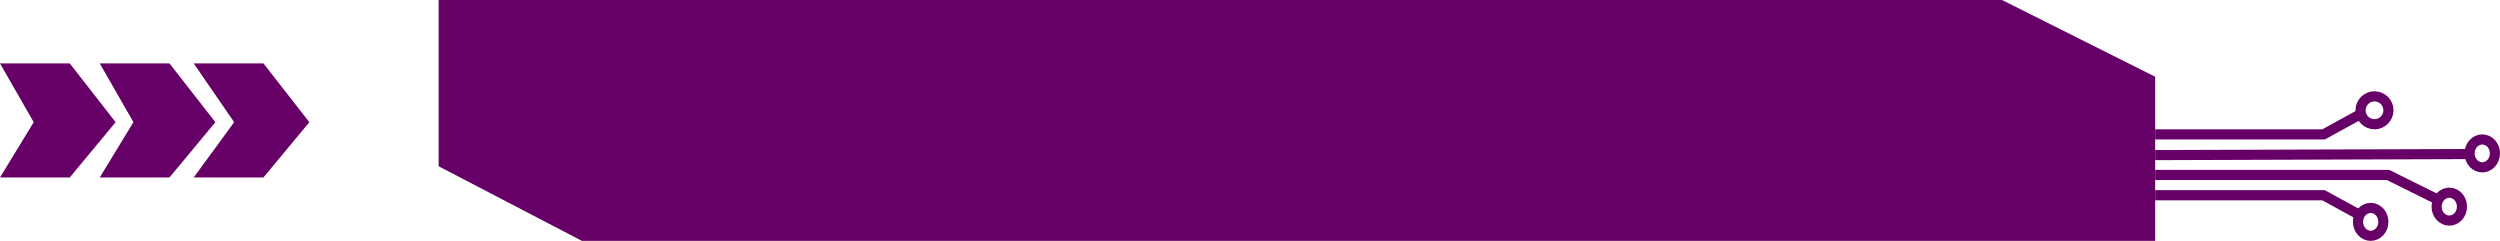 <svg width="986" height="95" viewBox="0 0 986 95" fill="none" xmlns="http://www.w3.org/2000/svg">
<path d="M122 48.189L103.895 70L76.392 70L92.355 48.189L76.392 25L103.895 25L122 48.189Z" fill="#660066"/>
<path d="M84.944 48.189L66.838 70L39.336 70L52.629 48.189L39.336 25L66.838 25L84.944 48.189Z" fill="#660066"/>
<path d="M45.607 48.189L27.502 70L-5.21243e-05 70L13.293 48.189L-4.8187e-05 25L27.502 25L45.607 48.189Z" fill="#660066"/>
<path d="M173 0H258.26H789.606L850 30.265V95H769.846H229.498L173 65.575V0Z" fill="#660066"/>
<path d="M973.363 60.755L850 61.167" stroke="#660066" stroke-width="4"/>
<path d="M962 79L941.824 69L850 69" stroke="#660066" stroke-width="4"/>
<path d="M931 45L916.408 53L850 53" stroke="#660066" stroke-width="4"/>
<path d="M931 85L916.408 77L850 77" stroke="#660066" stroke-width="4"/>
<path d="M979 55C981.634 55 984 57.33 984 60.5C984 63.67 981.634 66 979 66C976.366 66 974 63.67 974 60.5C974 57.33 976.366 55 979 55Z" stroke="#660066" stroke-width="4"/>
<path d="M936.5 38C939.538 38 942 40.462 942 43.5C942 46.538 939.538 49 936.5 49C933.462 49 931 46.538 931 43.5C931 40.462 933.462 38 936.5 38Z" stroke="#660066" stroke-width="4"/>
<path d="M935 82C937.634 82 940 84.33 940 87.5C940 90.67 937.634 93 935 93C932.366 93 930 90.67 930 87.5C930 84.33 932.366 82 935 82Z" stroke="#660066" stroke-width="4"/>
<path d="M966 76C968.634 76 971 78.33 971 81.5C971 84.67 968.634 87 966 87C963.366 87 961 84.67 961 81.5C961 78.33 963.366 76 966 76Z" stroke="#660066" stroke-width="4"/>
</svg>
